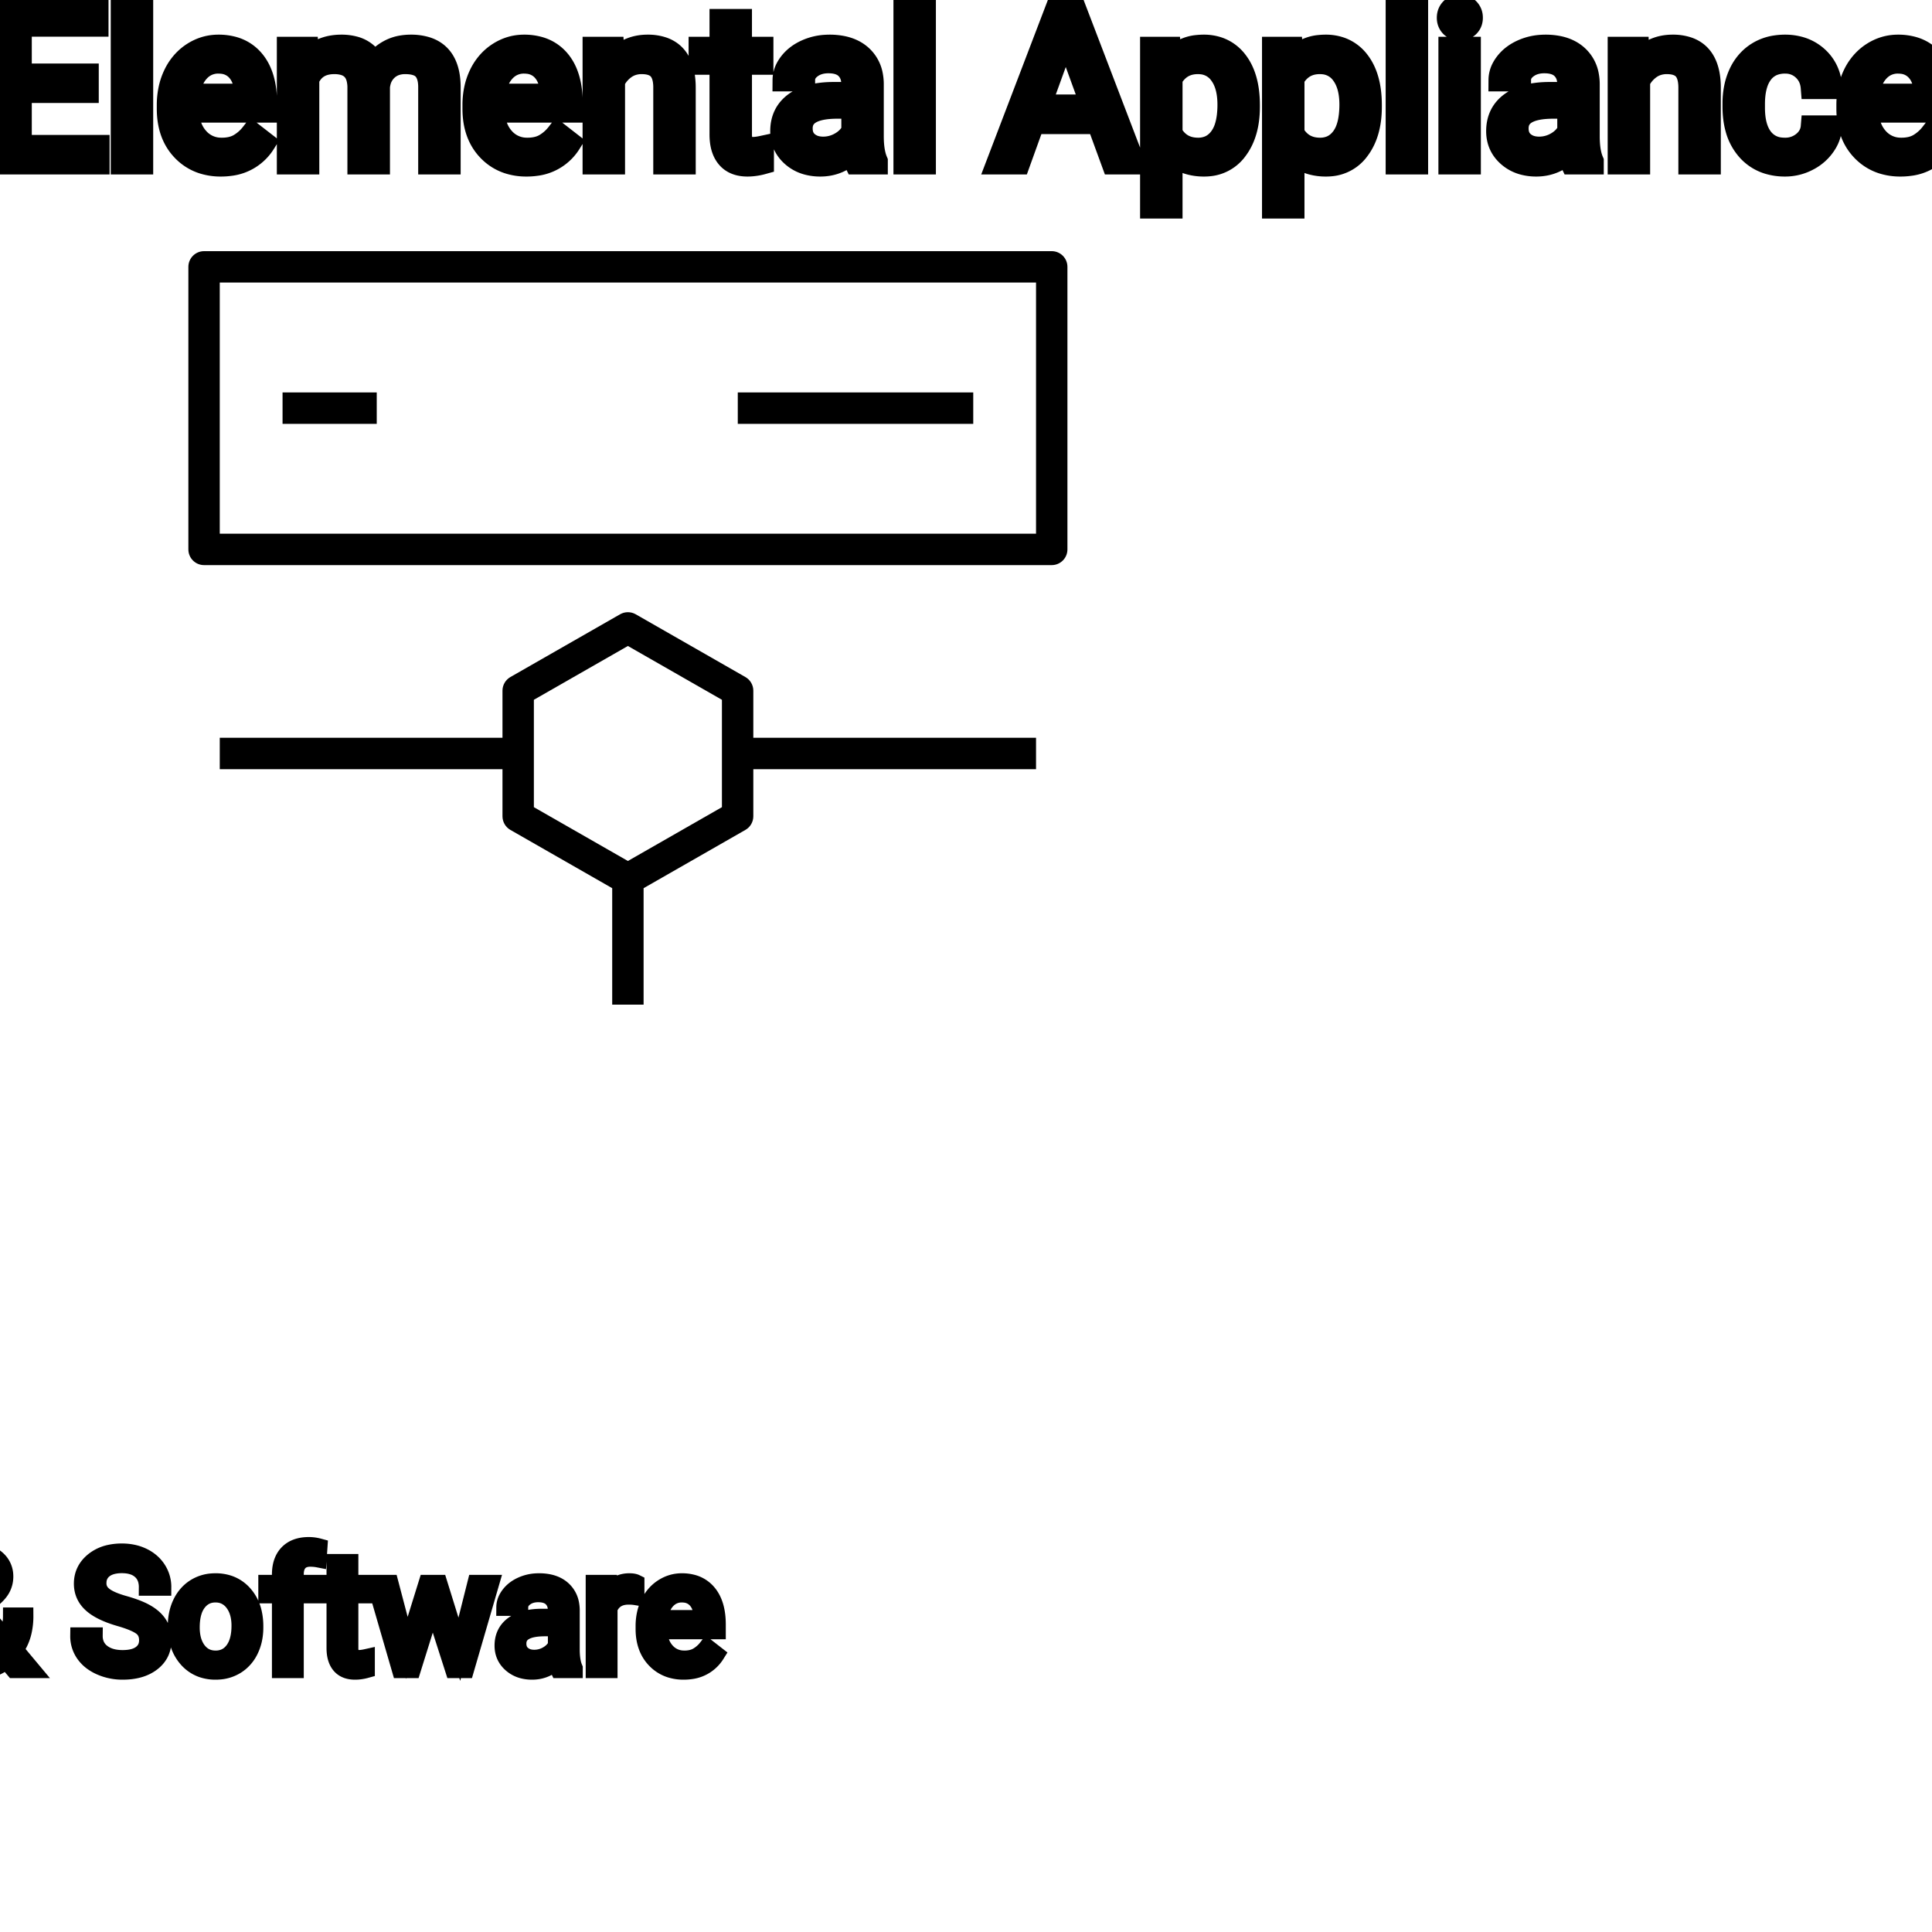 <?xml version="1.0" encoding="UTF-8"?>
<svg width="80px" height="80px" viewBox="0 0 80 80" version="1.1" xmlns="http://www.w3.org/2000/svg" xmlns:xlink="http://www.w3.org/1999/xlink">
    <!-- Generator: Sketch 64 (93537) - https://sketch.com -->
    <title>Icon-Architecture/64/Arch_AWS-Elemental-Appliances-&amp;-Software_64</title>
    <desc>Created with Sketch.</desc>
    
    <g id="Icon-Architecture/64/Arch_AWS-Elemental-Appliances-&amp;-Software_64" stroke="none" stroke-width="1" fill="none" fill-rule="evenodd">
        
        <path transform="translate(0vw, 0vh), scale(.65)" d="M45.99,51.42 L40,54.848 L34.01,51.42 L34.01,44.58 L40,41.152 L45.99,44.58 L45.99,51.42 Z M47.99,44 C47.99,43.642 47.798,43.31 47.487,43.132 L40.497,39.132 C40.188,38.956 39.811,38.956 39.503,39.132 L32.512,43.132 C32.202,43.31 32.01,43.642 32.01,44 L32.01,47 L14,47 L14,49 L32.01,49 L32.01,52 C32.01,52.358 32.202,52.69 32.512,52.868 L39,56.581 L39,64 L41,64 L41,56.581 L47.487,52.868 C47.798,52.69 47.99,52.358 47.99,52 L47.99,49 L66,49 L66,47 L47.99,47 L47.99,44 Z M18,27 L24,27 L24,25 L18,25 L18,27 Z M47,27 L62,27 L62,25 L47,25 L47,27 Z M14,34 L66,34 L66,18 L14,18 L14,34 Z M67,16 L13,16 C12.447,16 12,16.448 12,17 L12,35 C12,35.552 12.447,36 13,36 L67,36 C67.552,36 68,35.552 68,35 L68,17 C68,16.448 67.552,16 67,16 L67,16 Z" id="AWS-Elemental-Appliances-&amp;-Software_Icon_64_Squid" fill="#000000"></path>
    </g><g id="svgGroup" stroke-linecap="round" fill-rule="evenodd" font-size="9pt" stroke="#000" stroke-width="0.25mm" fill="#000" style="stroke:#000;stroke-width:0.25mm;fill:#000"><path d="M 11.936 1.995 L 12.705 1.995 L 12.727 2.522 Q 13.25 1.907 14.137 1.907 A 2.009 2.009 0 0 1 14.648 1.968 A 1.244 1.244 0 0 1 15.495 2.672 A 1.801 1.801 0 0 1 16.113 2.118 A 1.65 1.65 0 0 1 16.642 1.937 A 2.209 2.209 0 0 1 17.011 1.907 A 2.119 2.119 0 0 1 17.655 1.997 Q 18.582 2.292 18.602 3.564 L 18.602 6.75 L 17.789 6.75 L 17.789 3.612 A 1.781 1.781 0 0 0 17.769 3.332 Q 17.745 3.185 17.694 3.067 A 0.758 0.758 0 0 0 17.556 2.85 A 0.68 0.68 0 0 0 17.303 2.682 Q 17.092 2.597 16.775 2.597 A 1.245 1.245 0 0 0 16.409 2.648 A 1.008 1.008 0 0 0 16.022 2.867 A 1.042 1.042 0 0 0 15.708 3.404 A 1.41 1.41 0 0 0 15.675 3.595 L 15.675 6.75 L 14.858 6.75 L 14.858 3.634 A 1.532 1.532 0 0 0 14.809 3.23 Q 14.683 2.768 14.225 2.643 A 1.457 1.457 0 0 0 13.843 2.597 Q 13.069 2.597 12.768 3.234 A 1.459 1.459 0 0 0 12.749 3.278 L 12.749 6.75 L 11.936 6.75 L 11.936 1.995 Z M 3.617 3.103 L 3.617 3.792 L 0.844 3.792 L 0.844 6.06 L 4.065 6.06 L 4.065 6.75 L 0 6.75 L 0 0.352 L 4.021 0.352 L 4.021 1.046 L 0.844 1.046 L 0.844 3.103 L 3.617 3.103 Z M 85.025 3.393 L 84.208 3.393 Q 84.208 3.059 83.925 2.817 Q 83.641 2.575 83.21 2.575 Q 82.767 2.575 82.516 2.769 A 0.653 0.653 0 0 0 82.341 2.967 Q 82.268 3.098 82.266 3.263 A 0.771 0.771 0 0 0 82.266 3.274 A 0.588 0.588 0 0 0 82.296 3.467 A 0.48 0.48 0 0 0 82.499 3.718 A 1.093 1.093 0 0 0 82.649 3.796 Q 82.813 3.868 83.069 3.937 A 6.581 6.581 0 0 0 83.34 4.003 A 6.318 6.318 0 0 1 83.748 4.108 Q 84.085 4.208 84.327 4.329 A 1.901 1.901 0 0 1 84.583 4.481 Q 84.719 4.579 84.817 4.692 A 1.06 1.06 0 0 1 84.887 4.783 A 1.024 1.024 0 0 1 85.049 5.191 A 1.388 1.388 0 0 1 85.069 5.432 Q 85.069 6.069 84.56 6.453 Q 84.077 6.817 83.323 6.837 A 3.337 3.337 0 0 1 83.237 6.838 A 2.746 2.746 0 0 1 82.702 6.788 A 2.124 2.124 0 0 1 82.226 6.636 A 1.771 1.771 0 0 1 81.792 6.358 A 1.54 1.54 0 0 1 81.538 6.071 Q 81.29 5.708 81.29 5.287 L 82.103 5.287 A 0.932 0.932 0 0 0 82.177 5.612 A 0.827 0.827 0 0 0 82.43 5.935 A 1.072 1.072 0 0 0 82.833 6.128 Q 82.987 6.167 83.169 6.173 A 2.013 2.013 0 0 0 83.237 6.174 A 1.863 1.863 0 0 0 83.532 6.152 Q 83.694 6.126 83.826 6.07 A 0.941 0.941 0 0 0 83.977 5.988 A 0.689 0.689 0 0 0 84.142 5.837 A 0.554 0.554 0 0 0 84.256 5.489 A 0.698 0.698 0 0 0 84.22 5.258 A 0.581 0.581 0 0 0 84.008 4.977 A 1.05 1.05 0 0 0 83.839 4.878 Q 83.65 4.788 83.355 4.712 A 5.392 5.392 0 0 0 83.142 4.663 A 6.342 6.342 0 0 1 82.781 4.575 Q 82.412 4.473 82.162 4.346 Q 81.864 4.194 81.693 3.994 A 1.017 1.017 0 0 1 81.626 3.907 Q 81.453 3.652 81.453 3.3 A 1.206 1.206 0 0 1 81.852 2.396 A 1.694 1.694 0 0 1 81.947 2.312 A 1.752 1.752 0 0 1 82.73 1.952 A 2.471 2.471 0 0 1 83.21 1.907 A 2.559 2.559 0 0 1 83.774 1.966 A 1.757 1.757 0 0 1 84.522 2.325 Q 85.025 2.742 85.025 3.393 Z M 24.596 1.995 L 25.365 1.995 L 25.392 2.593 Q 25.928 1.918 26.788 1.907 A 2.234 2.234 0 0 1 26.815 1.907 A 1.905 1.905 0 0 1 27.449 2.004 Q 28.291 2.3 28.334 3.506 A 3.668 3.668 0 0 1 28.336 3.608 L 28.336 6.75 L 27.523 6.75 L 27.523 3.604 A 1.837 1.837 0 0 0 27.501 3.324 Q 27.451 3.017 27.288 2.843 Q 27.102 2.645 26.748 2.606 A 1.66 1.66 0 0 0 26.569 2.597 A 1.253 1.253 0 0 0 26.155 2.664 A 1.123 1.123 0 0 0 25.875 2.808 A 1.432 1.432 0 0 0 25.409 3.362 L 25.409 6.75 L 24.596 6.75 L 24.596 1.995 Z M 67.043 1.995 L 67.812 1.995 L 67.838 2.593 Q 68.375 1.918 69.235 1.907 A 2.234 2.234 0 0 1 69.262 1.907 A 1.905 1.905 0 0 1 69.896 2.004 Q 70.738 2.3 70.781 3.506 A 3.668 3.668 0 0 1 70.783 3.608 L 70.783 6.75 L 69.97 6.75 L 69.97 3.604 A 1.837 1.837 0 0 0 69.947 3.324 Q 69.897 3.017 69.735 2.843 Q 69.549 2.645 69.195 2.606 A 1.66 1.66 0 0 0 69.016 2.597 A 1.253 1.253 0 0 0 68.602 2.664 A 1.123 1.123 0 0 0 68.322 2.808 A 1.432 1.432 0 0 0 67.856 3.362 L 67.856 6.75 L 67.043 6.75 L 67.043 1.995 Z M 75.037 5.251 L 75.806 5.251 A 1.432 1.432 0 0 1 75.607 5.901 A 1.772 1.772 0 0 1 75.524 6.029 A 1.828 1.828 0 0 1 74.915 6.574 A 2.169 2.169 0 0 1 74.832 6.618 A 1.997 1.997 0 0 1 73.916 6.838 A 2.346 2.346 0 0 1 73.219 6.739 A 1.839 1.839 0 0 1 72.371 6.19 A 2.171 2.171 0 0 1 71.908 5.31 Q 71.798 4.909 71.798 4.417 L 71.798 4.28 A 3.24 3.24 0 0 1 71.862 3.624 A 2.57 2.57 0 0 1 72.053 3.045 A 2.008 2.008 0 0 1 72.492 2.431 A 1.892 1.892 0 0 1 72.784 2.206 A 1.943 1.943 0 0 1 73.541 1.934 A 2.529 2.529 0 0 1 73.912 1.907 A 2.196 2.196 0 0 1 74.56 1.999 A 1.786 1.786 0 0 1 75.241 2.386 A 1.693 1.693 0 0 1 75.799 3.535 A 2.239 2.239 0 0 1 75.806 3.63 L 75.037 3.63 Q 75.001 3.168 74.687 2.872 A 1.078 1.078 0 0 0 73.958 2.576 A 1.402 1.402 0 0 0 73.912 2.575 A 1.374 1.374 0 0 0 73.49 2.637 A 1.081 1.081 0 0 0 72.951 3.021 A 1.469 1.469 0 0 0 72.725 3.468 Q 72.659 3.674 72.631 3.923 A 3.514 3.514 0 0 0 72.611 4.311 L 72.611 4.465 Q 72.611 5.287 72.949 5.73 A 1.1 1.1 0 0 0 73.736 6.165 A 1.611 1.611 0 0 0 73.916 6.174 A 1.171 1.171 0 0 0 74.676 5.911 A 1.007 1.007 0 0 0 74.92 5.629 A 0.914 0.914 0 0 0 75.037 5.251 Z M 46.081 6.75 L 45.47 5.08 L 42.79 5.08 L 42.188 6.75 L 41.317 6.75 L 43.761 0.352 L 44.499 0.352 L 46.947 6.75 L 46.081 6.75 Z M 36.29 6.75 L 35.438 6.75 A 0.632 0.632 0 0 1 35.402 6.66 Q 35.371 6.562 35.346 6.41 A 3.997 3.997 0 0 1 35.323 6.249 Q 34.756 6.838 33.97 6.838 A 2.033 2.033 0 0 1 33.44 6.772 A 1.529 1.529 0 0 1 32.816 6.44 Q 32.366 6.042 32.366 5.432 Q 32.366 4.689 32.93 4.278 Q 33.495 3.867 34.519 3.867 L 35.31 3.867 L 35.31 3.494 A 1.152 1.152 0 0 0 35.274 3.199 A 0.828 0.828 0 0 0 35.055 2.815 Q 34.839 2.6 34.449 2.568 A 1.748 1.748 0 0 0 34.304 2.562 Q 33.869 2.562 33.574 2.782 Q 33.28 3.001 33.28 3.313 L 32.462 3.313 A 1.041 1.041 0 0 1 32.587 2.825 A 1.409 1.409 0 0 1 32.715 2.626 Q 32.968 2.294 33.401 2.101 A 2.249 2.249 0 0 1 34.176 1.913 A 2.669 2.669 0 0 1 34.352 1.907 A 2.65 2.65 0 0 1 34.869 1.955 Q 35.177 2.016 35.416 2.156 A 1.439 1.439 0 0 1 35.64 2.318 A 1.396 1.396 0 0 1 36.093 3.144 A 1.998 1.998 0 0 1 36.123 3.45 L 36.123 5.638 Q 36.123 6.073 36.197 6.39 A 1.707 1.707 0 0 0 36.29 6.68 L 36.29 6.75 Z M 65.936 6.75 L 65.083 6.75 A 0.632 0.632 0 0 1 65.048 6.66 Q 65.016 6.562 64.991 6.41 A 3.997 3.997 0 0 1 64.969 6.249 Q 64.402 6.838 63.615 6.838 A 2.033 2.033 0 0 1 63.086 6.772 A 1.529 1.529 0 0 1 62.462 6.44 Q 62.011 6.042 62.011 5.432 Q 62.011 4.689 62.576 4.278 Q 63.141 3.867 64.165 3.867 L 64.956 3.867 L 64.956 3.494 A 1.152 1.152 0 0 0 64.92 3.199 A 0.828 0.828 0 0 0 64.701 2.815 Q 64.484 2.6 64.094 2.568 A 1.748 1.748 0 0 0 63.949 2.562 Q 63.514 2.562 63.22 2.782 Q 62.925 3.001 62.925 3.313 L 62.108 3.313 A 1.041 1.041 0 0 1 62.233 2.825 A 1.409 1.409 0 0 1 62.361 2.626 Q 62.613 2.294 63.046 2.101 A 2.249 2.249 0 0 1 63.822 1.913 A 2.669 2.669 0 0 1 63.998 1.907 A 2.65 2.65 0 0 1 64.515 1.955 Q 64.822 2.016 65.061 2.156 A 1.439 1.439 0 0 1 65.285 2.318 A 1.396 1.396 0 0 1 65.739 3.144 A 1.998 1.998 0 0 1 65.769 3.45 L 65.769 5.638 Q 65.769 6.073 65.842 6.39 A 1.707 1.707 0 0 0 65.936 6.68 L 65.936 6.75 Z M 51.697 4.351 L 51.697 4.425 Q 51.697 5.511 51.201 6.174 A 1.57 1.57 0 0 1 50.062 6.828 A 2.013 2.013 0 0 1 49.856 6.838 A 2.196 2.196 0 0 1 49.27 6.764 A 1.598 1.598 0 0 1 48.494 6.289 L 48.494 8.578 L 47.681 8.578 L 47.681 1.995 L 48.423 1.995 L 48.463 2.522 A 1.619 1.619 0 0 1 49.602 1.919 A 2.319 2.319 0 0 1 49.843 1.907 A 1.829 1.829 0 0 1 50.48 2.014 A 1.597 1.597 0 0 1 51.198 2.553 Q 51.697 3.199 51.697 4.351 Z M 56.747 4.351 L 56.747 4.425 Q 56.747 5.511 56.25 6.174 A 1.57 1.57 0 0 1 55.112 6.828 A 2.013 2.013 0 0 1 54.905 6.838 A 2.196 2.196 0 0 1 54.319 6.764 A 1.598 1.598 0 0 1 53.543 6.289 L 53.543 8.578 L 52.73 8.578 L 52.73 1.995 L 53.473 1.995 L 53.512 2.522 A 1.619 1.619 0 0 1 54.651 1.919 A 2.319 2.319 0 0 1 54.892 1.907 A 1.829 1.829 0 0 1 55.529 2.014 A 1.597 1.597 0 0 1 56.248 2.553 Q 56.747 3.199 56.747 4.351 Z M 6.965 4.504 L 6.965 4.355 A 3.17 3.17 0 0 1 7.042 3.646 A 2.581 2.581 0 0 1 7.236 3.092 A 2.191 2.191 0 0 1 7.683 2.466 A 2.033 2.033 0 0 1 7.991 2.221 Q 8.477 1.907 9.044 1.907 A 2.254 2.254 0 0 1 9.657 1.986 A 1.639 1.639 0 0 1 10.485 2.518 Q 11 3.129 11 4.267 L 11 4.605 L 7.778 4.605 A 2.111 2.111 0 0 0 7.849 5.114 A 1.516 1.516 0 0 0 8.189 5.741 A 1.282 1.282 0 0 0 9.123 6.173 A 1.652 1.652 0 0 0 9.189 6.174 A 1.763 1.763 0 0 0 9.517 6.145 Q 9.741 6.103 9.918 5.999 A 1.827 1.827 0 0 0 10.427 5.551 A 2.068 2.068 0 0 0 10.441 5.533 L 10.938 5.919 A 1.926 1.926 0 0 1 9.538 6.811 A 2.749 2.749 0 0 1 9.145 6.838 A 2.394 2.394 0 0 1 8.394 6.725 A 1.974 1.974 0 0 1 7.572 6.203 Q 6.965 5.568 6.965 4.504 Z M 19.622 4.504 L 19.622 4.355 A 3.17 3.17 0 0 1 19.698 3.646 A 2.581 2.581 0 0 1 19.892 3.092 A 2.191 2.191 0 0 1 20.339 2.466 A 2.033 2.033 0 0 1 20.648 2.221 Q 21.133 1.907 21.7 1.907 A 2.254 2.254 0 0 1 22.313 1.986 A 1.639 1.639 0 0 1 23.142 2.518 Q 23.656 3.129 23.656 4.267 L 23.656 4.605 L 20.435 4.605 A 2.111 2.111 0 0 0 20.506 5.114 A 1.516 1.516 0 0 0 20.845 5.741 A 1.282 1.282 0 0 0 21.78 6.173 A 1.652 1.652 0 0 0 21.845 6.174 A 1.763 1.763 0 0 0 22.173 6.145 Q 22.397 6.103 22.575 5.999 A 1.827 1.827 0 0 0 23.084 5.551 A 2.068 2.068 0 0 0 23.098 5.533 L 23.594 5.919 A 1.926 1.926 0 0 1 22.195 6.811 A 2.749 2.749 0 0 1 21.801 6.838 A 2.394 2.394 0 0 1 21.05 6.725 A 1.974 1.974 0 0 1 20.228 6.203 Q 19.622 5.568 19.622 4.504 Z M 76.513 4.504 L 76.513 4.355 A 3.17 3.17 0 0 1 76.589 3.646 A 2.581 2.581 0 0 1 76.783 3.092 A 2.191 2.191 0 0 1 77.231 2.466 A 2.033 2.033 0 0 1 77.539 2.221 Q 78.025 1.907 78.592 1.907 A 2.254 2.254 0 0 1 79.205 1.986 A 1.639 1.639 0 0 1 80.033 2.518 Q 80.547 3.129 80.547 4.267 L 80.547 4.605 L 77.326 4.605 A 2.111 2.111 0 0 0 77.397 5.114 A 1.516 1.516 0 0 0 77.737 5.741 A 1.282 1.282 0 0 0 78.671 6.173 A 1.652 1.652 0 0 0 78.737 6.174 A 1.763 1.763 0 0 0 79.065 6.145 Q 79.289 6.103 79.466 5.999 A 1.827 1.827 0 0 0 79.975 5.551 A 2.068 2.068 0 0 0 79.989 5.533 L 80.486 5.919 A 1.926 1.926 0 0 1 79.086 6.811 A 2.749 2.749 0 0 1 78.693 6.838 A 2.394 2.394 0 0 1 77.942 6.725 A 1.974 1.974 0 0 1 77.12 6.203 Q 76.513 5.568 76.513 4.504 Z M 29.852 0.844 L 30.665 0.844 L 30.665 1.995 L 31.553 1.995 L 31.553 2.624 L 30.665 2.624 L 30.665 5.572 Q 30.665 5.858 30.784 6.001 Q 30.902 6.144 31.188 6.144 A 1.046 1.046 0 0 0 31.286 6.138 Q 31.388 6.129 31.528 6.101 A 4.024 4.024 0 0 0 31.575 6.091 L 31.575 6.75 A 2.463 2.463 0 0 1 31.142 6.829 A 2.157 2.157 0 0 1 30.951 6.838 Q 30.504 6.838 30.237 6.616 A 0.856 0.856 0 0 1 30.129 6.508 Q 29.901 6.238 29.861 5.78 A 2.351 2.351 0 0 1 29.852 5.572 L 29.852 2.624 L 28.986 2.624 L 28.986 1.995 L 29.852 1.995 L 29.852 0.844 Z M 5.871 0 L 5.871 6.75 L 5.058 6.75 L 5.058 0 L 5.871 0 Z M 38.281 0 L 38.281 6.75 L 37.468 6.75 L 37.468 0 L 38.281 0 Z M 58.663 0 L 58.663 6.75 L 57.85 6.75 L 57.85 0 L 58.663 0 Z M 60.847 1.995 L 60.847 6.75 L 60.034 6.75 L 60.034 1.995 L 60.847 1.995 Z M 48.494 3.252 L 48.494 5.524 Q 48.858 6.174 49.61 6.174 A 1.184 1.184 0 0 0 50.075 6.086 Q 50.333 5.977 50.521 5.735 A 1.403 1.403 0 0 0 50.539 5.711 A 1.501 1.501 0 0 0 50.756 5.28 Q 50.824 5.073 50.856 4.818 A 3.91 3.91 0 0 0 50.884 4.333 Q 50.884 3.746 50.702 3.339 A 1.503 1.503 0 0 0 50.542 3.063 A 1.086 1.086 0 0 0 49.755 2.605 A 1.414 1.414 0 0 0 49.601 2.597 Q 48.941 2.597 48.576 3.121 A 1.623 1.623 0 0 0 48.494 3.252 Z M 53.543 3.252 L 53.543 5.524 Q 53.908 6.174 54.659 6.174 A 1.184 1.184 0 0 0 55.125 6.086 Q 55.382 5.977 55.57 5.735 A 1.403 1.403 0 0 0 55.589 5.711 A 1.501 1.501 0 0 0 55.805 5.28 Q 55.874 5.073 55.905 4.818 A 3.91 3.91 0 0 0 55.934 4.333 Q 55.934 3.746 55.751 3.339 A 1.503 1.503 0 0 0 55.591 3.063 A 1.086 1.086 0 0 0 54.805 2.605 A 1.414 1.414 0 0 0 54.65 2.597 Q 53.99 2.597 53.625 3.121 A 1.623 1.623 0 0 0 53.543 3.252 Z M 44.13 1.393 L 43.044 4.386 L 45.22 4.386 L 44.13 1.393 Z M 35.31 5.418 L 35.31 4.443 L 34.673 4.443 Q 33.179 4.443 33.179 5.317 Q 33.179 5.7 33.434 5.915 A 0.893 0.893 0 0 0 33.847 6.108 A 1.259 1.259 0 0 0 34.088 6.13 A 1.429 1.429 0 0 0 34.813 5.933 A 1.335 1.335 0 0 0 35.109 5.705 A 1.108 1.108 0 0 0 35.31 5.418 Z M 64.956 5.418 L 64.956 4.443 L 64.318 4.443 Q 62.824 4.443 62.824 5.317 Q 62.824 5.7 63.079 5.915 A 0.893 0.893 0 0 0 63.493 6.108 A 1.259 1.259 0 0 0 63.734 6.13 A 1.429 1.429 0 0 0 64.459 5.933 A 1.335 1.335 0 0 0 64.755 5.705 A 1.108 1.108 0 0 0 64.956 5.418 Z M 7.805 3.938 L 10.187 3.938 L 10.187 3.876 Q 10.16 3.417 9.99 3.111 A 1.13 1.13 0 0 0 9.853 2.916 A 0.983 0.983 0 0 0 9.198 2.584 A 1.39 1.39 0 0 0 9.044 2.575 A 1.106 1.106 0 0 0 8.521 2.698 A 1.14 1.14 0 0 0 8.218 2.933 A 1.417 1.417 0 0 0 7.941 3.379 Q 7.868 3.563 7.828 3.785 A 2.741 2.741 0 0 0 7.805 3.938 Z M 20.461 3.938 L 22.843 3.938 L 22.843 3.876 Q 22.817 3.417 22.646 3.111 A 1.13 1.13 0 0 0 22.509 2.916 A 0.983 0.983 0 0 0 21.854 2.584 A 1.39 1.39 0 0 0 21.7 2.575 A 1.106 1.106 0 0 0 21.178 2.698 A 1.14 1.14 0 0 0 20.874 2.933 A 1.417 1.417 0 0 0 20.597 3.379 Q 20.524 3.563 20.484 3.785 A 2.741 2.741 0 0 0 20.461 3.938 Z M 77.353 3.938 L 79.734 3.938 L 79.734 3.876 Q 79.708 3.417 79.538 3.111 A 1.13 1.13 0 0 0 79.4 2.916 A 0.983 0.983 0 0 0 78.746 2.584 A 1.39 1.39 0 0 0 78.592 2.575 A 1.106 1.106 0 0 0 78.069 2.698 A 1.14 1.14 0 0 0 77.766 2.933 A 1.417 1.417 0 0 0 77.489 3.379 Q 77.415 3.563 77.375 3.785 A 2.741 2.741 0 0 0 77.353 3.938 Z M 59.968 0.734 Q 59.968 0.536 60.089 0.4 Q 60.201 0.274 60.412 0.264 A 0.783 0.783 0 0 1 60.447 0.264 Q 60.684 0.264 60.807 0.4 A 0.474 0.474 0 0 1 60.929 0.703 A 0.614 0.614 0 0 1 60.93 0.734 A 0.523 0.523 0 0 1 60.905 0.9 A 0.442 0.442 0 0 1 60.807 1.063 Q 60.695 1.184 60.487 1.194 A 0.803 0.803 0 0 1 60.447 1.195 Q 60.274 1.195 60.164 1.126 A 0.362 0.362 0 0 1 60.089 1.063 A 0.456 0.456 0 0 1 59.97 0.788 A 0.605 0.605 0 0 1 59.968 0.734 Z" vector-effect="non-scaling-stroke"/></g><g transform="translate(-2.535, 64), scale(0.75)" id="svgGroup" stroke-linecap="round" fill-rule="evenodd" font-size="9pt" stroke="#000" stroke-width="0.25mm" fill="#000" style="stroke:#000;stroke-width:0.25mm;fill:#000"><path d="M 27.611 2.087 L 28.74 5.722 L 29.654 2.087 L 30.467 2.087 L 29.083 6.842 L 28.424 6.842 L 27.268 3.239 L 26.143 6.842 L 25.484 6.842 L 24.104 2.087 L 24.913 2.087 L 25.849 5.647 L 26.956 2.087 L 27.611 2.087 Z M 12.366 2.294 L 11.518 2.294 A 1.466 1.466 0 0 0 11.468 1.901 A 1.066 1.066 0 0 0 11.149 1.382 A 1.211 1.211 0 0 0 10.679 1.126 Q 10.428 1.05 10.107 1.05 A 2.286 2.286 0 0 0 9.728 1.08 Q 9.526 1.114 9.363 1.187 A 1.101 1.101 0 0 0 9.134 1.325 A 0.892 0.892 0 0 0 8.789 1.98 A 1.267 1.267 0 0 0 8.785 2.087 A 0.806 0.806 0 0 0 9.053 2.693 A 1.134 1.134 0 0 0 9.116 2.749 A 1.562 1.562 0 0 0 9.355 2.905 Q 9.685 3.086 10.246 3.243 A 8.228 8.228 0 0 1 10.71 3.388 Q 10.946 3.469 11.14 3.556 A 3.297 3.297 0 0 1 11.494 3.738 A 2.342 2.342 0 0 1 11.833 3.982 Q 12.023 4.148 12.145 4.341 A 1.45 1.45 0 0 1 12.162 4.368 A 1.498 1.498 0 0 1 12.358 4.924 A 1.948 1.948 0 0 1 12.379 5.216 A 1.606 1.606 0 0 1 12.257 5.853 Q 12.112 6.193 11.794 6.446 A 1.886 1.886 0 0 1 11.773 6.462 Q 11.167 6.93 10.151 6.93 A 3.023 3.023 0 0 1 9.011 6.715 A 2.917 2.917 0 0 1 8.921 6.677 A 2.383 2.383 0 0 1 8.443 6.4 A 1.874 1.874 0 0 1 8.04 5.985 A 1.689 1.689 0 0 1 7.73 4.988 L 8.578 4.988 A 1.261 1.261 0 0 0 8.648 5.415 A 1.074 1.074 0 0 0 9.007 5.904 Q 9.391 6.206 10.008 6.237 A 2.87 2.87 0 0 0 10.151 6.24 A 2.628 2.628 0 0 0 10.538 6.214 Q 10.734 6.184 10.894 6.123 A 1.129 1.129 0 0 0 11.175 5.968 Q 11.531 5.695 11.531 5.225 A 1.074 1.074 0 0 0 11.489 4.915 A 0.816 0.816 0 0 0 11.202 4.498 Q 10.872 4.241 10.006 3.99 Q 8.921 3.678 8.427 3.223 Q 7.932 2.769 7.932 2.101 Q 7.932 1.345 8.536 0.85 A 2.121 2.121 0 0 1 9.427 0.427 A 3.087 3.087 0 0 1 10.107 0.356 A 2.913 2.913 0 0 1 10.768 0.428 A 2.372 2.372 0 0 1 11.283 0.611 A 2.051 2.051 0 0 1 11.814 0.982 A 1.834 1.834 0 0 1 12.083 1.314 A 1.798 1.798 0 0 1 12.366 2.294 Z M 2.764 3.111 L 2.294 3.458 L 3.718 5.159 A 2.651 2.651 0 0 0 4.012 4.062 A 3.161 3.161 0 0 0 4.017 3.889 L 4.751 3.889 A 3.823 3.823 0 0 1 4.663 4.729 A 2.709 2.709 0 0 1 4.21 5.748 L 5.124 6.842 L 4.148 6.842 L 3.722 6.337 A 2.216 2.216 0 0 1 3 6.764 A 2.532 2.532 0 0 1 2.96 6.779 A 2.699 2.699 0 0 1 2.07 6.93 Q 1.152 6.93 0.589 6.453 A 1.837 1.837 0 0 1 0.567 6.434 A 1.631 1.631 0 0 1 0.003 5.249 A 2.23 2.23 0 0 1 0 5.124 A 1.5 1.5 0 0 1 0.257 4.276 Q 0.474 3.95 1.024 3.533 A 8.381 8.381 0 0 1 1.239 3.375 A 8.146 8.146 0 0 1 1.022 3.099 Q 0.831 2.845 0.725 2.652 A 1.747 1.747 0 0 1 0.668 2.54 A 1.611 1.611 0 0 1 0.547 2.166 A 1.375 1.375 0 0 1 0.523 1.912 A 1.99 1.99 0 0 1 0.576 1.438 A 1.349 1.349 0 0 1 0.954 0.769 A 1.438 1.438 0 0 1 1.641 0.407 A 2.141 2.141 0 0 1 2.123 0.356 A 1.855 1.855 0 0 1 2.638 0.424 A 1.457 1.457 0 0 1 3.212 0.74 A 1.236 1.236 0 0 1 3.641 1.637 A 1.537 1.537 0 0 1 3.643 1.709 Q 3.643 2.096 3.448 2.424 A 1.608 1.608 0 0 1 3.269 2.663 Q 3.077 2.88 2.764 3.111 Z M 35.082 6.842 L 34.229 6.842 A 0.632 0.632 0 0 1 34.194 6.752 Q 34.162 6.654 34.137 6.502 A 3.997 3.997 0 0 1 34.115 6.341 Q 33.548 6.93 32.761 6.93 A 2.033 2.033 0 0 1 32.232 6.865 A 1.529 1.529 0 0 1 31.608 6.532 Q 31.157 6.135 31.157 5.524 Q 31.157 4.781 31.722 4.37 Q 32.287 3.959 33.311 3.959 L 34.102 3.959 L 34.102 3.586 A 1.152 1.152 0 0 0 34.066 3.291 A 0.828 0.828 0 0 0 33.847 2.907 Q 33.63 2.693 33.24 2.66 A 1.748 1.748 0 0 0 33.095 2.654 Q 32.66 2.654 32.366 2.874 Q 32.071 3.094 32.071 3.406 L 31.254 3.406 A 1.041 1.041 0 0 1 31.379 2.917 A 1.409 1.409 0 0 1 31.507 2.718 Q 31.759 2.386 32.192 2.193 A 2.249 2.249 0 0 1 32.968 2.005 A 2.669 2.669 0 0 1 33.144 2 A 2.65 2.65 0 0 1 33.661 2.047 Q 33.968 2.108 34.207 2.248 A 1.439 1.439 0 0 1 34.431 2.41 A 1.396 1.396 0 0 1 34.885 3.236 A 1.998 1.998 0 0 1 34.915 3.542 L 34.915 5.73 Q 34.915 6.165 34.988 6.482 A 1.707 1.707 0 0 0 35.082 6.772 L 35.082 6.842 Z M 38.944 4.597 L 38.944 4.447 A 3.17 3.17 0 0 1 39.021 3.738 A 2.581 2.581 0 0 1 39.215 3.184 A 2.191 2.191 0 0 1 39.662 2.558 A 2.033 2.033 0 0 1 39.97 2.314 Q 40.456 2 41.023 2 A 2.254 2.254 0 0 1 41.636 2.078 A 1.639 1.639 0 0 1 42.464 2.61 Q 42.979 3.221 42.979 4.359 L 42.979 4.698 L 39.757 4.698 A 2.111 2.111 0 0 0 39.828 5.206 A 1.516 1.516 0 0 0 40.168 5.834 A 1.282 1.282 0 0 0 41.102 6.265 A 1.652 1.652 0 0 0 41.168 6.267 A 1.763 1.763 0 0 0 41.496 6.238 Q 41.72 6.195 41.897 6.091 A 1.827 1.827 0 0 0 42.406 5.643 A 2.068 2.068 0 0 0 42.42 5.625 L 42.917 6.012 A 1.926 1.926 0 0 1 41.517 6.903 A 2.749 2.749 0 0 1 41.124 6.93 A 2.394 2.394 0 0 1 40.373 6.817 A 1.974 1.974 0 0 1 39.551 6.295 Q 38.944 5.66 38.944 4.597 Z M 19.679 6.842 L 18.866 6.842 L 18.866 2.716 L 18.114 2.716 L 18.114 2.087 L 18.866 2.087 L 18.866 1.6 Q 18.866 1.012 19.107 0.629 A 1.273 1.273 0 0 1 19.274 0.417 Q 19.683 0 20.43 0 A 2.134 2.134 0 0 1 20.988 0.075 L 20.944 0.734 Q 20.738 0.694 20.505 0.694 A 1.086 1.086 0 0 0 20.257 0.721 Q 20.036 0.773 19.894 0.925 A 0.747 0.747 0 0 0 19.728 1.221 Q 19.692 1.336 19.683 1.475 A 1.57 1.57 0 0 0 19.679 1.586 L 19.679 2.087 L 20.694 2.087 L 20.694 2.716 L 19.679 2.716 L 19.679 6.842 Z M 21.88 0.936 L 22.693 0.936 L 22.693 2.087 L 23.581 2.087 L 23.581 2.716 L 22.693 2.716 L 22.693 5.665 Q 22.693 5.95 22.812 6.093 Q 22.931 6.236 23.216 6.236 A 1.046 1.046 0 0 0 23.314 6.231 Q 23.417 6.221 23.556 6.193 A 4.024 4.024 0 0 0 23.603 6.183 L 23.603 6.842 A 2.463 2.463 0 0 1 23.17 6.922 A 2.157 2.157 0 0 1 22.979 6.93 Q 22.532 6.93 22.265 6.708 A 0.856 0.856 0 0 1 22.157 6.601 Q 21.93 6.33 21.889 5.872 A 2.351 2.351 0 0 1 21.88 5.665 L 21.88 2.716 L 21.015 2.716 L 21.015 2.087 L 21.88 2.087 L 21.88 0.936 Z M 13.118 4.478 L 13.118 4.421 A 3.057 3.057 0 0 1 13.205 3.679 A 2.573 2.573 0 0 1 13.392 3.164 A 2.16 2.16 0 0 1 13.807 2.579 A 1.957 1.957 0 0 1 14.157 2.303 A 2.036 2.036 0 0 1 15.101 2.006 A 2.491 2.491 0 0 1 15.275 2 A 2.277 2.277 0 0 1 16.029 2.119 A 1.937 1.937 0 0 1 16.846 2.672 A 2.29 2.29 0 0 1 17.365 3.701 A 3.373 3.373 0 0 1 17.446 4.46 L 17.446 4.518 A 3.114 3.114 0 0 1 17.367 5.234 A 2.577 2.577 0 0 1 17.18 5.763 A 2.056 2.056 0 0 1 16.653 6.454 A 2.001 2.001 0 0 1 16.42 6.623 A 2.045 2.045 0 0 1 15.5 6.921 A 2.529 2.529 0 0 1 15.284 6.93 A 2.262 2.262 0 0 1 14.534 6.811 A 1.938 1.938 0 0 1 13.718 6.258 A 2.297 2.297 0 0 1 13.192 5.203 A 3.357 3.357 0 0 1 13.118 4.478 Z M 38.487 2.061 L 38.487 2.817 A 2.251 2.251 0 0 0 38.245 2.79 A 2.782 2.782 0 0 0 38.087 2.786 Q 37.31 2.786 37.018 3.43 A 1.445 1.445 0 0 0 37.002 3.467 L 37.002 6.842 L 36.189 6.842 L 36.189 2.087 L 36.98 2.087 L 36.993 2.637 Q 37.374 2.031 38.056 2.001 A 1.636 1.636 0 0 1 38.127 2 Q 38.364 2 38.487 2.061 Z M 13.935 4.518 A 2.772 2.772 0 0 0 13.982 5.046 Q 14.043 5.357 14.18 5.602 A 1.545 1.545 0 0 0 14.302 5.788 Q 14.669 6.267 15.284 6.267 A 1.269 1.269 0 0 0 15.774 6.175 Q 16.053 6.06 16.256 5.798 A 1.471 1.471 0 0 0 16.269 5.781 A 1.648 1.648 0 0 0 16.523 5.264 Q 16.592 5.037 16.618 4.764 A 3.655 3.655 0 0 0 16.633 4.421 A 2.687 2.687 0 0 0 16.582 3.881 Q 16.514 3.551 16.357 3.292 A 1.586 1.586 0 0 0 16.262 3.153 A 1.231 1.231 0 0 0 15.847 2.798 Q 15.594 2.667 15.275 2.667 Q 14.686 2.667 14.319 3.127 A 1.515 1.515 0 0 0 14.304 3.146 A 1.589 1.589 0 0 0 14.052 3.644 Q 13.983 3.864 13.954 4.131 A 3.676 3.676 0 0 0 13.935 4.518 Z M 3.252 5.774 L 1.692 3.907 L 1.547 4.012 A 2.824 2.824 0 0 0 1.217 4.293 Q 1.059 4.452 0.963 4.614 A 0.988 0.988 0 0 0 0.813 5.124 A 1.296 1.296 0 0 0 0.864 5.498 A 1.008 1.008 0 0 0 1.149 5.955 A 1.121 1.121 0 0 0 1.644 6.217 Q 1.813 6.26 2.012 6.266 A 2.121 2.121 0 0 0 2.07 6.267 A 1.642 1.642 0 0 0 3.047 5.942 A 2.209 2.209 0 0 0 3.252 5.774 Z M 34.102 5.511 L 34.102 4.535 L 33.464 4.535 Q 31.97 4.535 31.97 5.41 Q 31.97 5.792 32.225 6.007 A 0.893 0.893 0 0 0 32.639 6.201 A 1.259 1.259 0 0 0 32.88 6.223 A 1.429 1.429 0 0 0 33.605 6.025 A 1.335 1.335 0 0 0 33.901 5.797 A 1.108 1.108 0 0 0 34.102 5.511 Z M 39.784 4.03 L 42.166 4.03 L 42.166 3.968 Q 42.14 3.509 41.969 3.204 A 1.13 1.13 0 0 0 41.832 3.008 A 0.983 0.983 0 0 0 41.177 2.676 A 1.39 1.39 0 0 0 41.023 2.667 A 1.106 1.106 0 0 0 40.501 2.79 A 1.14 1.14 0 0 0 40.197 3.026 A 1.417 1.417 0 0 0 39.92 3.472 Q 39.847 3.656 39.807 3.878 A 2.741 2.741 0 0 0 39.784 4.03 Z M 1.855 2.94 L 2.373 2.575 Q 2.672 2.364 2.782 2.173 A 0.798 0.798 0 0 0 2.871 1.932 Q 2.891 1.832 2.892 1.717 A 1.352 1.352 0 0 0 2.892 1.709 A 0.643 0.643 0 0 0 2.822 1.41 A 0.661 0.661 0 0 0 2.672 1.219 A 0.766 0.766 0 0 0 2.249 1.032 A 1.033 1.033 0 0 0 2.118 1.024 Q 1.758 1.024 1.547 1.268 A 0.855 0.855 0 0 0 1.349 1.707 A 1.169 1.169 0 0 0 1.336 1.885 Q 1.336 2.244 1.71 2.754 A 4.36 4.36 0 0 0 1.855 2.94 Z" vector-effect="non-scaling-stroke"/></g>
</svg>